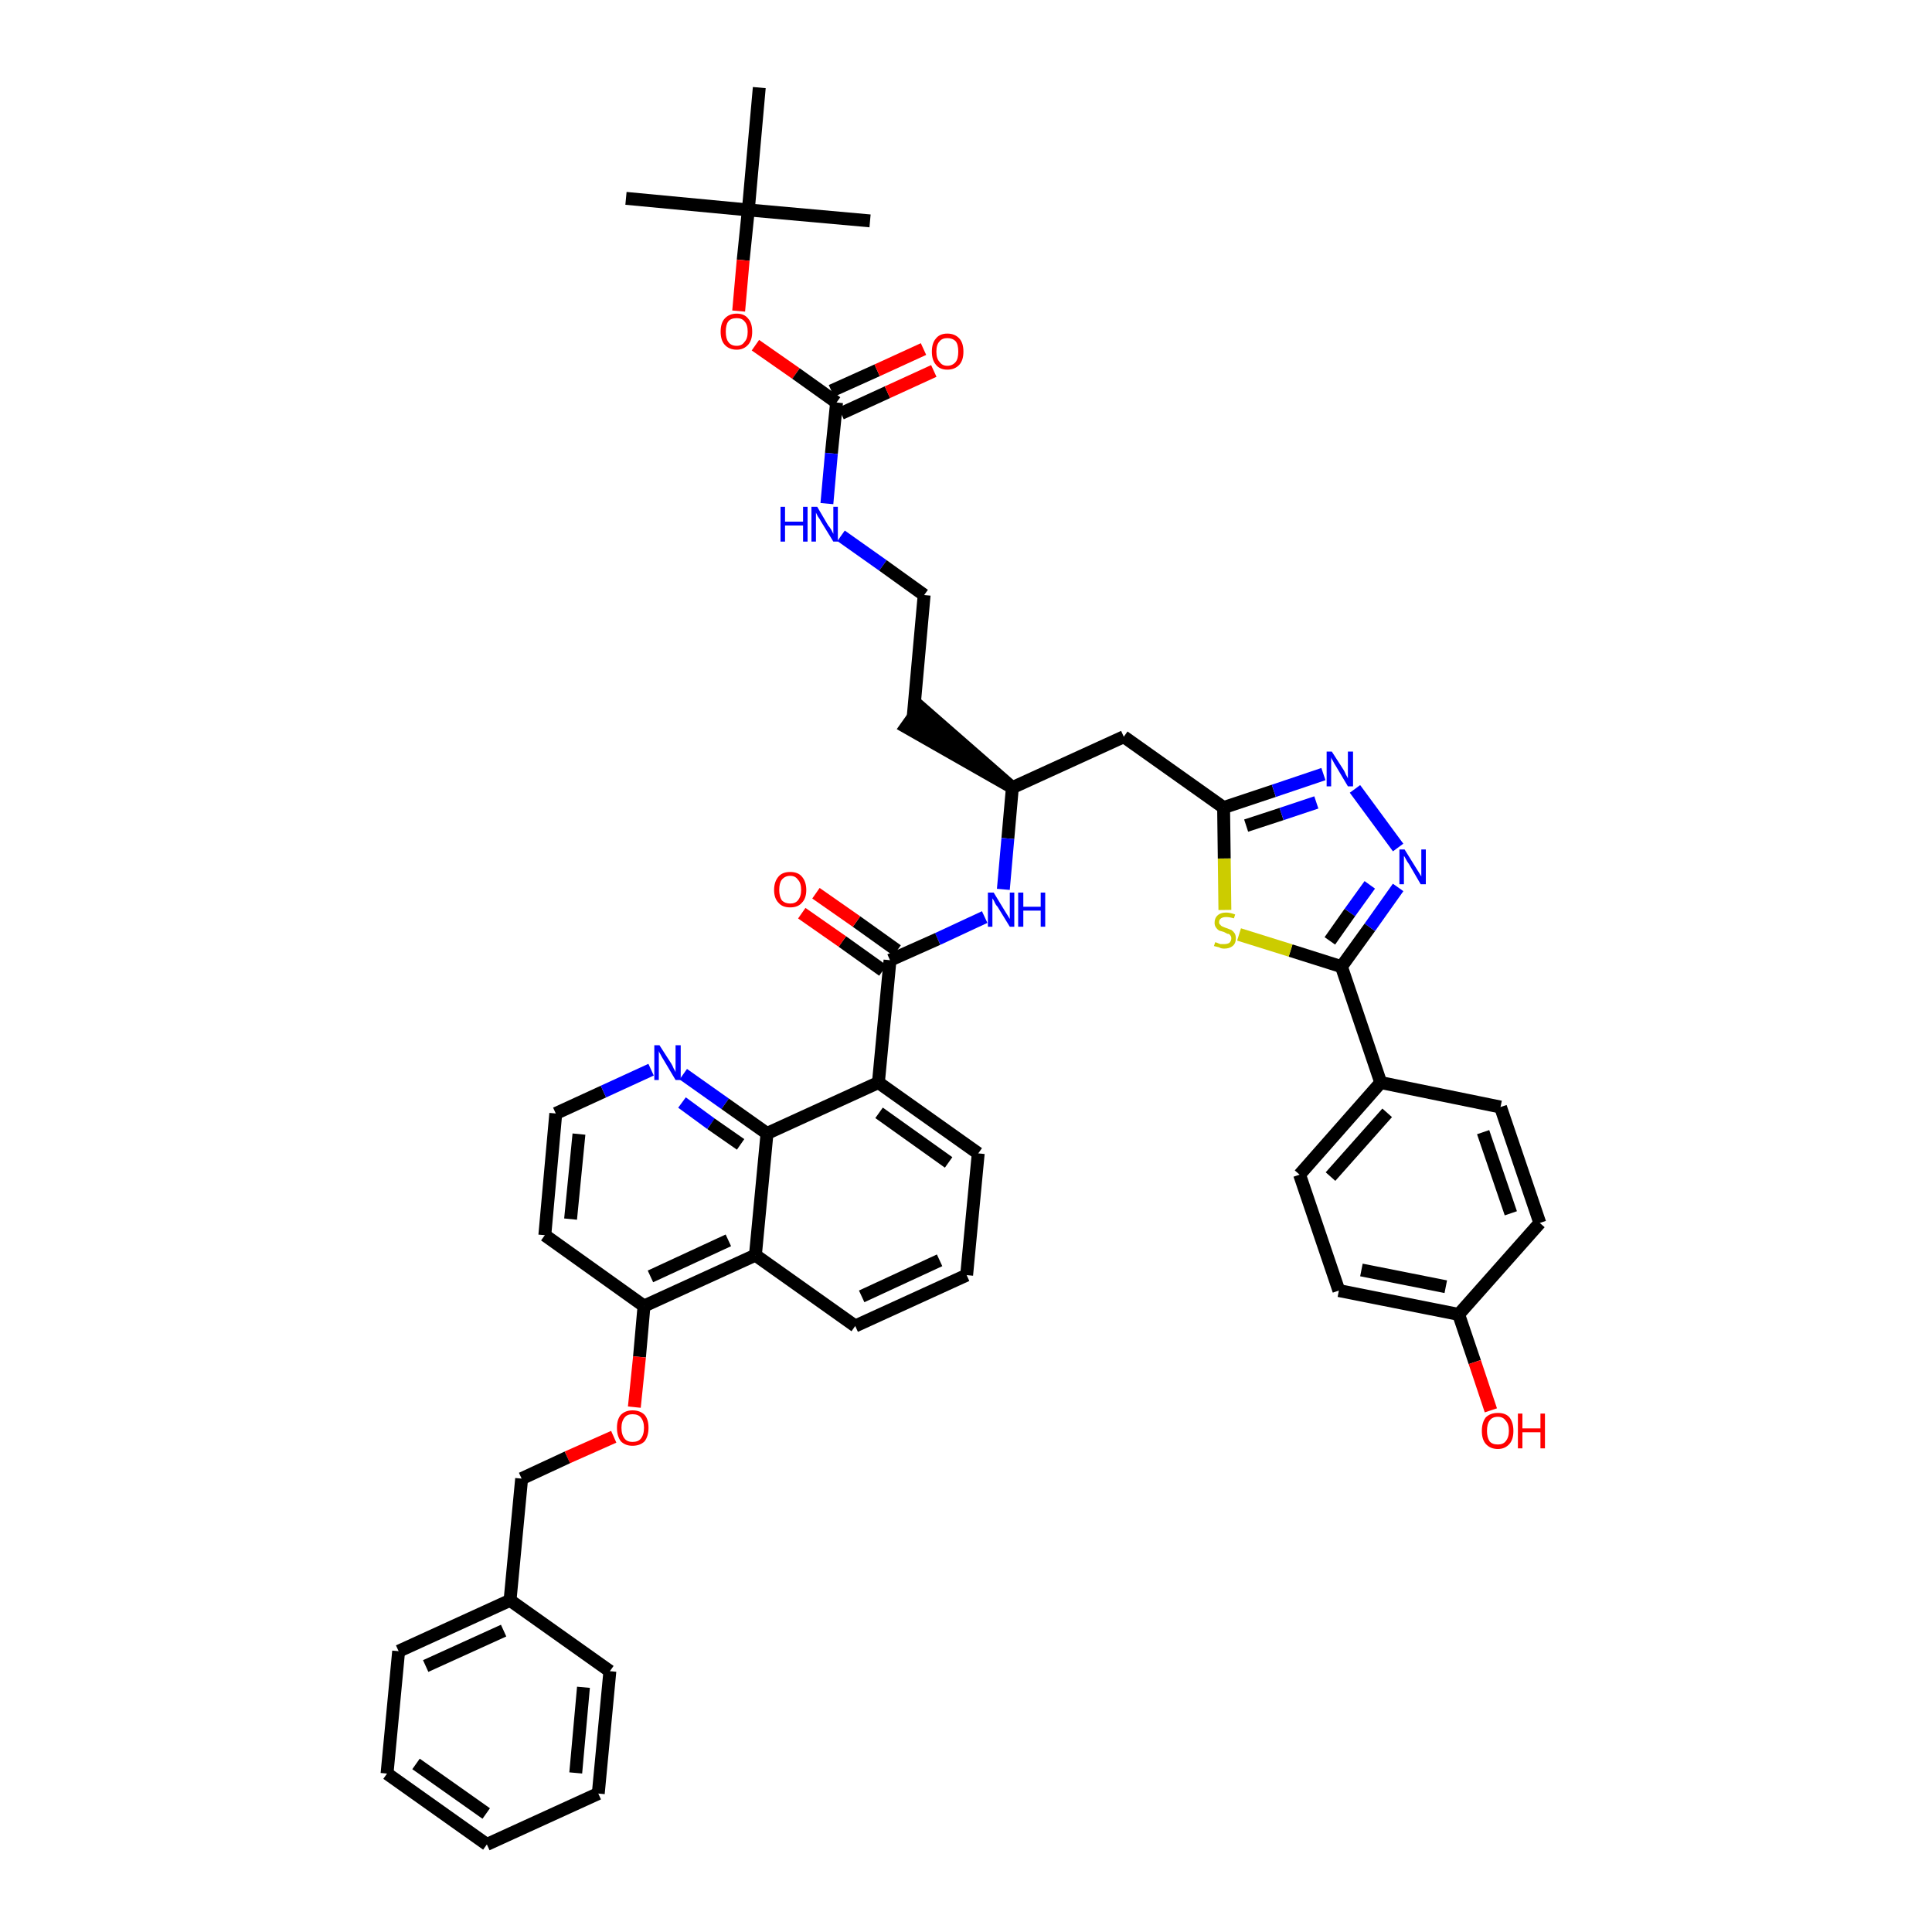 <?xml version='1.0' encoding='iso-8859-1'?>
<svg version='1.1' baseProfile='full'
              xmlns='http://www.w3.org/2000/svg'
                      xmlns:rdkit='http://www.rdkit.org/xml'
                      xmlns:xlink='http://www.w3.org/1999/xlink'
                  xml:space='preserve'
width='300px' height='300px' viewBox='0 0 300 300'>
<!-- END OF HEADER -->
<path class='bond-0 atom-0 atom-1' d='M 97.2,30.8 L 116.2,32.6' style='fill:none;fill-rule:evenodd;stroke:#000000;stroke-width:2.0px;stroke-linecap:butt;stroke-linejoin:miter;stroke-opacity:1' />
<path class='bond-1 atom-1 atom-2' d='M 116.2,32.6 L 135.1,34.3' style='fill:none;fill-rule:evenodd;stroke:#000000;stroke-width:2.0px;stroke-linecap:butt;stroke-linejoin:miter;stroke-opacity:1' />
<path class='bond-2 atom-1 atom-3' d='M 116.2,32.6 L 117.9,13.6' style='fill:none;fill-rule:evenodd;stroke:#000000;stroke-width:2.0px;stroke-linecap:butt;stroke-linejoin:miter;stroke-opacity:1' />
<path class='bond-3 atom-1 atom-4' d='M 116.2,32.6 L 115.4,40.4' style='fill:none;fill-rule:evenodd;stroke:#000000;stroke-width:2.0px;stroke-linecap:butt;stroke-linejoin:miter;stroke-opacity:1' />
<path class='bond-3 atom-1 atom-4' d='M 115.4,40.4 L 114.7,48.3' style='fill:none;fill-rule:evenodd;stroke:#FF0000;stroke-width:2.0px;stroke-linecap:butt;stroke-linejoin:miter;stroke-opacity:1' />
<path class='bond-4 atom-4 atom-5' d='M 117.3,53.6 L 123.6,58.0' style='fill:none;fill-rule:evenodd;stroke:#FF0000;stroke-width:2.0px;stroke-linecap:butt;stroke-linejoin:miter;stroke-opacity:1' />
<path class='bond-4 atom-4 atom-5' d='M 123.6,58.0 L 129.9,62.5' style='fill:none;fill-rule:evenodd;stroke:#000000;stroke-width:2.0px;stroke-linecap:butt;stroke-linejoin:miter;stroke-opacity:1' />
<path class='bond-5 atom-5 atom-6' d='M 130.6,64.2 L 137.8,60.9' style='fill:none;fill-rule:evenodd;stroke:#000000;stroke-width:2.0px;stroke-linecap:butt;stroke-linejoin:miter;stroke-opacity:1' />
<path class='bond-5 atom-5 atom-6' d='M 137.8,60.9 L 145.0,57.6' style='fill:none;fill-rule:evenodd;stroke:#FF0000;stroke-width:2.0px;stroke-linecap:butt;stroke-linejoin:miter;stroke-opacity:1' />
<path class='bond-5 atom-5 atom-6' d='M 129.1,60.7 L 136.2,57.5' style='fill:none;fill-rule:evenodd;stroke:#000000;stroke-width:2.0px;stroke-linecap:butt;stroke-linejoin:miter;stroke-opacity:1' />
<path class='bond-5 atom-5 atom-6' d='M 136.2,57.5 L 143.4,54.2' style='fill:none;fill-rule:evenodd;stroke:#FF0000;stroke-width:2.0px;stroke-linecap:butt;stroke-linejoin:miter;stroke-opacity:1' />
<path class='bond-6 atom-5 atom-7' d='M 129.9,62.5 L 129.1,70.4' style='fill:none;fill-rule:evenodd;stroke:#000000;stroke-width:2.0px;stroke-linecap:butt;stroke-linejoin:miter;stroke-opacity:1' />
<path class='bond-6 atom-5 atom-7' d='M 129.1,70.4 L 128.4,78.2' style='fill:none;fill-rule:evenodd;stroke:#0000FF;stroke-width:2.0px;stroke-linecap:butt;stroke-linejoin:miter;stroke-opacity:1' />
<path class='bond-7 atom-7 atom-8' d='M 130.6,83.2 L 137.1,87.8' style='fill:none;fill-rule:evenodd;stroke:#0000FF;stroke-width:2.0px;stroke-linecap:butt;stroke-linejoin:miter;stroke-opacity:1' />
<path class='bond-7 atom-7 atom-8' d='M 137.1,87.8 L 143.5,92.4' style='fill:none;fill-rule:evenodd;stroke:#000000;stroke-width:2.0px;stroke-linecap:butt;stroke-linejoin:miter;stroke-opacity:1' />
<path class='bond-8 atom-8 atom-9' d='M 143.5,92.4 L 141.8,111.3' style='fill:none;fill-rule:evenodd;stroke:#000000;stroke-width:2.0px;stroke-linecap:butt;stroke-linejoin:miter;stroke-opacity:1' />
<path class='bond-9 atom-10 atom-9' d='M 157.2,122.3 L 142.9,109.8 L 140.7,112.9 Z' style='fill:#000000;fill-rule:evenodd;fill-opacity:1;stroke:#000000;stroke-width:2.0px;stroke-linecap:butt;stroke-linejoin:miter;stroke-opacity:1;' />
<path class='bond-10 atom-10 atom-11' d='M 157.2,122.3 L 174.5,114.4' style='fill:none;fill-rule:evenodd;stroke:#000000;stroke-width:2.0px;stroke-linecap:butt;stroke-linejoin:miter;stroke-opacity:1' />
<path class='bond-23 atom-10 atom-24' d='M 157.2,122.3 L 156.5,130.2' style='fill:none;fill-rule:evenodd;stroke:#000000;stroke-width:2.0px;stroke-linecap:butt;stroke-linejoin:miter;stroke-opacity:1' />
<path class='bond-23 atom-10 atom-24' d='M 156.5,130.2 L 155.8,138.1' style='fill:none;fill-rule:evenodd;stroke:#0000FF;stroke-width:2.0px;stroke-linecap:butt;stroke-linejoin:miter;stroke-opacity:1' />
<path class='bond-11 atom-11 atom-12' d='M 174.5,114.4 L 190.0,125.4' style='fill:none;fill-rule:evenodd;stroke:#000000;stroke-width:2.0px;stroke-linecap:butt;stroke-linejoin:miter;stroke-opacity:1' />
<path class='bond-12 atom-12 atom-13' d='M 190.0,125.4 L 197.8,122.8' style='fill:none;fill-rule:evenodd;stroke:#000000;stroke-width:2.0px;stroke-linecap:butt;stroke-linejoin:miter;stroke-opacity:1' />
<path class='bond-12 atom-12 atom-13' d='M 197.8,122.8 L 205.5,120.2' style='fill:none;fill-rule:evenodd;stroke:#0000FF;stroke-width:2.0px;stroke-linecap:butt;stroke-linejoin:miter;stroke-opacity:1' />
<path class='bond-12 atom-12 atom-13' d='M 193.5,128.2 L 199.0,126.4' style='fill:none;fill-rule:evenodd;stroke:#000000;stroke-width:2.0px;stroke-linecap:butt;stroke-linejoin:miter;stroke-opacity:1' />
<path class='bond-12 atom-12 atom-13' d='M 199.0,126.4 L 204.4,124.6' style='fill:none;fill-rule:evenodd;stroke:#0000FF;stroke-width:2.0px;stroke-linecap:butt;stroke-linejoin:miter;stroke-opacity:1' />
<path class='bond-44 atom-23 atom-12' d='M 190.2,141.3 L 190.1,133.3' style='fill:none;fill-rule:evenodd;stroke:#CCCC00;stroke-width:2.0px;stroke-linecap:butt;stroke-linejoin:miter;stroke-opacity:1' />
<path class='bond-44 atom-23 atom-12' d='M 190.1,133.3 L 190.0,125.4' style='fill:none;fill-rule:evenodd;stroke:#000000;stroke-width:2.0px;stroke-linecap:butt;stroke-linejoin:miter;stroke-opacity:1' />
<path class='bond-13 atom-13 atom-14' d='M 210.4,122.5 L 217.1,131.6' style='fill:none;fill-rule:evenodd;stroke:#0000FF;stroke-width:2.0px;stroke-linecap:butt;stroke-linejoin:miter;stroke-opacity:1' />
<path class='bond-14 atom-14 atom-15' d='M 217.1,137.8 L 212.7,144.0' style='fill:none;fill-rule:evenodd;stroke:#0000FF;stroke-width:2.0px;stroke-linecap:butt;stroke-linejoin:miter;stroke-opacity:1' />
<path class='bond-14 atom-14 atom-15' d='M 212.7,144.0 L 208.3,150.1' style='fill:none;fill-rule:evenodd;stroke:#000000;stroke-width:2.0px;stroke-linecap:butt;stroke-linejoin:miter;stroke-opacity:1' />
<path class='bond-14 atom-14 atom-15' d='M 212.7,137.4 L 209.6,141.7' style='fill:none;fill-rule:evenodd;stroke:#0000FF;stroke-width:2.0px;stroke-linecap:butt;stroke-linejoin:miter;stroke-opacity:1' />
<path class='bond-14 atom-14 atom-15' d='M 209.6,141.7 L 206.5,146.1' style='fill:none;fill-rule:evenodd;stroke:#000000;stroke-width:2.0px;stroke-linecap:butt;stroke-linejoin:miter;stroke-opacity:1' />
<path class='bond-15 atom-15 atom-16' d='M 208.3,150.1 L 214.4,168.1' style='fill:none;fill-rule:evenodd;stroke:#000000;stroke-width:2.0px;stroke-linecap:butt;stroke-linejoin:miter;stroke-opacity:1' />
<path class='bond-22 atom-15 atom-23' d='M 208.3,150.1 L 200.4,147.6' style='fill:none;fill-rule:evenodd;stroke:#000000;stroke-width:2.0px;stroke-linecap:butt;stroke-linejoin:miter;stroke-opacity:1' />
<path class='bond-22 atom-15 atom-23' d='M 200.4,147.6 L 192.4,145.1' style='fill:none;fill-rule:evenodd;stroke:#CCCC00;stroke-width:2.0px;stroke-linecap:butt;stroke-linejoin:miter;stroke-opacity:1' />
<path class='bond-16 atom-16 atom-17' d='M 214.4,168.1 L 201.8,182.4' style='fill:none;fill-rule:evenodd;stroke:#000000;stroke-width:2.0px;stroke-linecap:butt;stroke-linejoin:miter;stroke-opacity:1' />
<path class='bond-16 atom-16 atom-17' d='M 215.4,172.8 L 206.6,182.7' style='fill:none;fill-rule:evenodd;stroke:#000000;stroke-width:2.0px;stroke-linecap:butt;stroke-linejoin:miter;stroke-opacity:1' />
<path class='bond-46 atom-22 atom-16' d='M 233.0,171.9 L 214.4,168.1' style='fill:none;fill-rule:evenodd;stroke:#000000;stroke-width:2.0px;stroke-linecap:butt;stroke-linejoin:miter;stroke-opacity:1' />
<path class='bond-17 atom-17 atom-18' d='M 201.8,182.4 L 207.9,200.4' style='fill:none;fill-rule:evenodd;stroke:#000000;stroke-width:2.0px;stroke-linecap:butt;stroke-linejoin:miter;stroke-opacity:1' />
<path class='bond-18 atom-18 atom-19' d='M 207.9,200.4 L 226.5,204.1' style='fill:none;fill-rule:evenodd;stroke:#000000;stroke-width:2.0px;stroke-linecap:butt;stroke-linejoin:miter;stroke-opacity:1' />
<path class='bond-18 atom-18 atom-19' d='M 211.4,197.2 L 224.5,199.8' style='fill:none;fill-rule:evenodd;stroke:#000000;stroke-width:2.0px;stroke-linecap:butt;stroke-linejoin:miter;stroke-opacity:1' />
<path class='bond-19 atom-19 atom-20' d='M 226.5,204.1 L 229.0,211.5' style='fill:none;fill-rule:evenodd;stroke:#000000;stroke-width:2.0px;stroke-linecap:butt;stroke-linejoin:miter;stroke-opacity:1' />
<path class='bond-19 atom-19 atom-20' d='M 229.0,211.5 L 231.5,219.0' style='fill:none;fill-rule:evenodd;stroke:#FF0000;stroke-width:2.0px;stroke-linecap:butt;stroke-linejoin:miter;stroke-opacity:1' />
<path class='bond-20 atom-19 atom-21' d='M 226.5,204.1 L 239.1,189.9' style='fill:none;fill-rule:evenodd;stroke:#000000;stroke-width:2.0px;stroke-linecap:butt;stroke-linejoin:miter;stroke-opacity:1' />
<path class='bond-21 atom-21 atom-22' d='M 239.1,189.9 L 233.0,171.9' style='fill:none;fill-rule:evenodd;stroke:#000000;stroke-width:2.0px;stroke-linecap:butt;stroke-linejoin:miter;stroke-opacity:1' />
<path class='bond-21 atom-21 atom-22' d='M 234.6,188.4 L 230.3,175.8' style='fill:none;fill-rule:evenodd;stroke:#000000;stroke-width:2.0px;stroke-linecap:butt;stroke-linejoin:miter;stroke-opacity:1' />
<path class='bond-24 atom-24 atom-25' d='M 152.9,142.4 L 145.6,145.8' style='fill:none;fill-rule:evenodd;stroke:#0000FF;stroke-width:2.0px;stroke-linecap:butt;stroke-linejoin:miter;stroke-opacity:1' />
<path class='bond-24 atom-24 atom-25' d='M 145.6,145.8 L 138.2,149.1' style='fill:none;fill-rule:evenodd;stroke:#000000;stroke-width:2.0px;stroke-linecap:butt;stroke-linejoin:miter;stroke-opacity:1' />
<path class='bond-25 atom-25 atom-26' d='M 139.3,147.6 L 133.0,143.1' style='fill:none;fill-rule:evenodd;stroke:#000000;stroke-width:2.0px;stroke-linecap:butt;stroke-linejoin:miter;stroke-opacity:1' />
<path class='bond-25 atom-25 atom-26' d='M 133.0,143.1 L 126.7,138.7' style='fill:none;fill-rule:evenodd;stroke:#FF0000;stroke-width:2.0px;stroke-linecap:butt;stroke-linejoin:miter;stroke-opacity:1' />
<path class='bond-25 atom-25 atom-26' d='M 137.1,150.7 L 130.8,146.2' style='fill:none;fill-rule:evenodd;stroke:#000000;stroke-width:2.0px;stroke-linecap:butt;stroke-linejoin:miter;stroke-opacity:1' />
<path class='bond-25 atom-25 atom-26' d='M 130.8,146.2 L 124.5,141.8' style='fill:none;fill-rule:evenodd;stroke:#FF0000;stroke-width:2.0px;stroke-linecap:butt;stroke-linejoin:miter;stroke-opacity:1' />
<path class='bond-26 atom-25 atom-27' d='M 138.2,149.1 L 136.4,168.1' style='fill:none;fill-rule:evenodd;stroke:#000000;stroke-width:2.0px;stroke-linecap:butt;stroke-linejoin:miter;stroke-opacity:1' />
<path class='bond-27 atom-27 atom-28' d='M 136.4,168.1 L 151.9,179.1' style='fill:none;fill-rule:evenodd;stroke:#000000;stroke-width:2.0px;stroke-linecap:butt;stroke-linejoin:miter;stroke-opacity:1' />
<path class='bond-27 atom-27 atom-28' d='M 136.5,172.8 L 147.3,180.5' style='fill:none;fill-rule:evenodd;stroke:#000000;stroke-width:2.0px;stroke-linecap:butt;stroke-linejoin:miter;stroke-opacity:1' />
<path class='bond-45 atom-44 atom-27' d='M 119.1,176.0 L 136.4,168.1' style='fill:none;fill-rule:evenodd;stroke:#000000;stroke-width:2.0px;stroke-linecap:butt;stroke-linejoin:miter;stroke-opacity:1' />
<path class='bond-28 atom-28 atom-29' d='M 151.9,179.1 L 150.1,198.0' style='fill:none;fill-rule:evenodd;stroke:#000000;stroke-width:2.0px;stroke-linecap:butt;stroke-linejoin:miter;stroke-opacity:1' />
<path class='bond-29 atom-29 atom-30' d='M 150.1,198.0 L 132.8,205.9' style='fill:none;fill-rule:evenodd;stroke:#000000;stroke-width:2.0px;stroke-linecap:butt;stroke-linejoin:miter;stroke-opacity:1' />
<path class='bond-29 atom-29 atom-30' d='M 145.9,195.7 L 133.8,201.3' style='fill:none;fill-rule:evenodd;stroke:#000000;stroke-width:2.0px;stroke-linecap:butt;stroke-linejoin:miter;stroke-opacity:1' />
<path class='bond-30 atom-30 atom-31' d='M 132.8,205.9 L 117.3,194.9' style='fill:none;fill-rule:evenodd;stroke:#000000;stroke-width:2.0px;stroke-linecap:butt;stroke-linejoin:miter;stroke-opacity:1' />
<path class='bond-31 atom-31 atom-32' d='M 117.3,194.9 L 100.0,202.8' style='fill:none;fill-rule:evenodd;stroke:#000000;stroke-width:2.0px;stroke-linecap:butt;stroke-linejoin:miter;stroke-opacity:1' />
<path class='bond-31 atom-31 atom-32' d='M 113.1,192.6 L 101.0,198.2' style='fill:none;fill-rule:evenodd;stroke:#000000;stroke-width:2.0px;stroke-linecap:butt;stroke-linejoin:miter;stroke-opacity:1' />
<path class='bond-47 atom-44 atom-31' d='M 119.1,176.0 L 117.3,194.9' style='fill:none;fill-rule:evenodd;stroke:#000000;stroke-width:2.0px;stroke-linecap:butt;stroke-linejoin:miter;stroke-opacity:1' />
<path class='bond-32 atom-32 atom-33' d='M 100.0,202.8 L 99.3,210.7' style='fill:none;fill-rule:evenodd;stroke:#000000;stroke-width:2.0px;stroke-linecap:butt;stroke-linejoin:miter;stroke-opacity:1' />
<path class='bond-32 atom-32 atom-33' d='M 99.3,210.7 L 98.5,218.5' style='fill:none;fill-rule:evenodd;stroke:#FF0000;stroke-width:2.0px;stroke-linecap:butt;stroke-linejoin:miter;stroke-opacity:1' />
<path class='bond-40 atom-32 atom-41' d='M 100.0,202.8 L 84.6,191.8' style='fill:none;fill-rule:evenodd;stroke:#000000;stroke-width:2.0px;stroke-linecap:butt;stroke-linejoin:miter;stroke-opacity:1' />
<path class='bond-33 atom-33 atom-34' d='M 95.3,223.1 L 88.1,226.3' style='fill:none;fill-rule:evenodd;stroke:#FF0000;stroke-width:2.0px;stroke-linecap:butt;stroke-linejoin:miter;stroke-opacity:1' />
<path class='bond-33 atom-33 atom-34' d='M 88.1,226.3 L 81.0,229.6' style='fill:none;fill-rule:evenodd;stroke:#000000;stroke-width:2.0px;stroke-linecap:butt;stroke-linejoin:miter;stroke-opacity:1' />
<path class='bond-34 atom-34 atom-35' d='M 81.0,229.6 L 79.2,248.5' style='fill:none;fill-rule:evenodd;stroke:#000000;stroke-width:2.0px;stroke-linecap:butt;stroke-linejoin:miter;stroke-opacity:1' />
<path class='bond-35 atom-35 atom-36' d='M 79.2,248.5 L 61.9,256.4' style='fill:none;fill-rule:evenodd;stroke:#000000;stroke-width:2.0px;stroke-linecap:butt;stroke-linejoin:miter;stroke-opacity:1' />
<path class='bond-35 atom-35 atom-36' d='M 78.2,253.2 L 66.1,258.7' style='fill:none;fill-rule:evenodd;stroke:#000000;stroke-width:2.0px;stroke-linecap:butt;stroke-linejoin:miter;stroke-opacity:1' />
<path class='bond-48 atom-40 atom-35' d='M 94.7,259.5 L 79.2,248.5' style='fill:none;fill-rule:evenodd;stroke:#000000;stroke-width:2.0px;stroke-linecap:butt;stroke-linejoin:miter;stroke-opacity:1' />
<path class='bond-36 atom-36 atom-37' d='M 61.9,256.4 L 60.1,275.4' style='fill:none;fill-rule:evenodd;stroke:#000000;stroke-width:2.0px;stroke-linecap:butt;stroke-linejoin:miter;stroke-opacity:1' />
<path class='bond-37 atom-37 atom-38' d='M 60.1,275.4 L 75.6,286.4' style='fill:none;fill-rule:evenodd;stroke:#000000;stroke-width:2.0px;stroke-linecap:butt;stroke-linejoin:miter;stroke-opacity:1' />
<path class='bond-37 atom-37 atom-38' d='M 64.6,273.9 L 75.5,281.6' style='fill:none;fill-rule:evenodd;stroke:#000000;stroke-width:2.0px;stroke-linecap:butt;stroke-linejoin:miter;stroke-opacity:1' />
<path class='bond-38 atom-38 atom-39' d='M 75.6,286.4 L 92.9,278.5' style='fill:none;fill-rule:evenodd;stroke:#000000;stroke-width:2.0px;stroke-linecap:butt;stroke-linejoin:miter;stroke-opacity:1' />
<path class='bond-39 atom-39 atom-40' d='M 92.9,278.5 L 94.7,259.5' style='fill:none;fill-rule:evenodd;stroke:#000000;stroke-width:2.0px;stroke-linecap:butt;stroke-linejoin:miter;stroke-opacity:1' />
<path class='bond-39 atom-39 atom-40' d='M 89.4,275.3 L 90.6,262.0' style='fill:none;fill-rule:evenodd;stroke:#000000;stroke-width:2.0px;stroke-linecap:butt;stroke-linejoin:miter;stroke-opacity:1' />
<path class='bond-41 atom-41 atom-42' d='M 84.6,191.8 L 86.3,172.9' style='fill:none;fill-rule:evenodd;stroke:#000000;stroke-width:2.0px;stroke-linecap:butt;stroke-linejoin:miter;stroke-opacity:1' />
<path class='bond-41 atom-41 atom-42' d='M 88.6,189.3 L 89.9,176.1' style='fill:none;fill-rule:evenodd;stroke:#000000;stroke-width:2.0px;stroke-linecap:butt;stroke-linejoin:miter;stroke-opacity:1' />
<path class='bond-42 atom-42 atom-43' d='M 86.3,172.9 L 93.7,169.5' style='fill:none;fill-rule:evenodd;stroke:#000000;stroke-width:2.0px;stroke-linecap:butt;stroke-linejoin:miter;stroke-opacity:1' />
<path class='bond-42 atom-42 atom-43' d='M 93.7,169.5 L 101.1,166.1' style='fill:none;fill-rule:evenodd;stroke:#0000FF;stroke-width:2.0px;stroke-linecap:butt;stroke-linejoin:miter;stroke-opacity:1' />
<path class='bond-43 atom-43 atom-44' d='M 106.1,166.8 L 112.6,171.4' style='fill:none;fill-rule:evenodd;stroke:#0000FF;stroke-width:2.0px;stroke-linecap:butt;stroke-linejoin:miter;stroke-opacity:1' />
<path class='bond-43 atom-43 atom-44' d='M 112.6,171.4 L 119.1,176.0' style='fill:none;fill-rule:evenodd;stroke:#000000;stroke-width:2.0px;stroke-linecap:butt;stroke-linejoin:miter;stroke-opacity:1' />
<path class='bond-43 atom-43 atom-44' d='M 105.9,171.2 L 110.4,174.5' style='fill:none;fill-rule:evenodd;stroke:#0000FF;stroke-width:2.0px;stroke-linecap:butt;stroke-linejoin:miter;stroke-opacity:1' />
<path class='bond-43 atom-43 atom-44' d='M 110.4,174.5 L 115.0,177.7' style='fill:none;fill-rule:evenodd;stroke:#000000;stroke-width:2.0px;stroke-linecap:butt;stroke-linejoin:miter;stroke-opacity:1' />
<path  class='atom-4' d='M 111.9 51.5
Q 111.9 50.2, 112.5 49.5
Q 113.2 48.7, 114.4 48.7
Q 115.6 48.7, 116.2 49.5
Q 116.8 50.2, 116.8 51.5
Q 116.8 52.8, 116.2 53.5
Q 115.5 54.3, 114.4 54.3
Q 113.2 54.3, 112.5 53.5
Q 111.9 52.8, 111.9 51.5
M 114.4 53.7
Q 115.2 53.7, 115.6 53.1
Q 116.1 52.6, 116.1 51.5
Q 116.1 50.4, 115.6 49.9
Q 115.2 49.4, 114.4 49.4
Q 113.5 49.4, 113.1 49.9
Q 112.7 50.4, 112.7 51.5
Q 112.7 52.6, 113.1 53.1
Q 113.5 53.7, 114.4 53.7
' fill='#FF0000'/>
<path  class='atom-6' d='M 144.7 54.6
Q 144.7 53.3, 145.3 52.6
Q 145.9 51.8, 147.1 51.8
Q 148.3 51.8, 149.0 52.6
Q 149.6 53.3, 149.6 54.6
Q 149.6 55.9, 149.0 56.6
Q 148.3 57.4, 147.1 57.4
Q 145.9 57.4, 145.3 56.6
Q 144.7 55.9, 144.7 54.6
M 147.1 56.8
Q 147.9 56.8, 148.4 56.2
Q 148.8 55.7, 148.8 54.6
Q 148.8 53.5, 148.4 53.0
Q 147.9 52.5, 147.1 52.5
Q 146.3 52.5, 145.9 53.0
Q 145.4 53.5, 145.4 54.6
Q 145.4 55.7, 145.9 56.2
Q 146.3 56.8, 147.1 56.8
' fill='#FF0000'/>
<path  class='atom-7' d='M 121.2 78.7
L 121.9 78.7
L 121.9 81.0
L 124.7 81.0
L 124.7 78.7
L 125.4 78.7
L 125.4 84.1
L 124.7 84.1
L 124.7 81.6
L 121.9 81.6
L 121.9 84.1
L 121.2 84.1
L 121.2 78.7
' fill='#0000FF'/>
<path  class='atom-7' d='M 126.9 78.7
L 128.6 81.6
Q 128.8 81.8, 129.1 82.3
Q 129.4 82.9, 129.4 82.9
L 129.4 78.7
L 130.1 78.7
L 130.1 84.1
L 129.4 84.1
L 127.5 81.0
Q 127.3 80.6, 127.0 80.2
Q 126.8 79.8, 126.7 79.6
L 126.7 84.1
L 126.0 84.1
L 126.0 78.7
L 126.9 78.7
' fill='#0000FF'/>
<path  class='atom-13' d='M 206.8 116.7
L 208.6 119.5
Q 208.8 119.8, 209.0 120.3
Q 209.3 120.8, 209.3 120.9
L 209.3 116.7
L 210.1 116.7
L 210.1 122.1
L 209.3 122.1
L 207.4 118.9
Q 207.2 118.6, 207.0 118.2
Q 206.7 117.7, 206.7 117.6
L 206.7 122.1
L 206.0 122.1
L 206.0 116.7
L 206.8 116.7
' fill='#0000FF'/>
<path  class='atom-14' d='M 218.1 131.9
L 219.9 134.8
Q 220.1 135.1, 220.4 135.6
Q 220.7 136.1, 220.7 136.1
L 220.7 131.9
L 221.4 131.9
L 221.4 137.3
L 220.6 137.3
L 218.8 134.2
Q 218.5 133.8, 218.3 133.4
Q 218.1 133.0, 218.0 132.9
L 218.0 137.3
L 217.3 137.3
L 217.3 131.9
L 218.1 131.9
' fill='#0000FF'/>
<path  class='atom-20' d='M 230.1 222.2
Q 230.1 220.9, 230.7 220.1
Q 231.4 219.4, 232.6 219.4
Q 233.8 219.4, 234.4 220.1
Q 235.0 220.9, 235.0 222.2
Q 235.0 223.5, 234.4 224.2
Q 233.7 225.0, 232.6 225.0
Q 231.4 225.0, 230.7 224.2
Q 230.1 223.5, 230.1 222.2
M 232.6 224.3
Q 233.4 224.3, 233.8 223.8
Q 234.3 223.2, 234.3 222.2
Q 234.3 221.1, 233.8 220.6
Q 233.4 220.0, 232.6 220.0
Q 231.7 220.0, 231.3 220.6
Q 230.9 221.1, 230.9 222.2
Q 230.9 223.2, 231.3 223.8
Q 231.7 224.3, 232.6 224.3
' fill='#FF0000'/>
<path  class='atom-20' d='M 235.7 219.5
L 236.4 219.5
L 236.4 221.8
L 239.2 221.8
L 239.2 219.5
L 239.9 219.5
L 239.9 224.9
L 239.2 224.9
L 239.2 222.4
L 236.4 222.4
L 236.4 224.9
L 235.7 224.9
L 235.7 219.5
' fill='#FF0000'/>
<path  class='atom-23' d='M 188.7 146.3
Q 188.7 146.3, 189.0 146.4
Q 189.2 146.5, 189.5 146.6
Q 189.8 146.6, 190.1 146.6
Q 190.6 146.6, 190.9 146.4
Q 191.2 146.1, 191.2 145.7
Q 191.2 145.4, 191.0 145.2
Q 190.9 145.0, 190.6 145.0
Q 190.4 144.9, 190.0 144.7
Q 189.6 144.6, 189.3 144.5
Q 189.0 144.3, 188.8 144.0
Q 188.6 143.7, 188.6 143.3
Q 188.6 142.6, 189.0 142.2
Q 189.5 141.7, 190.4 141.7
Q 191.0 141.7, 191.8 142.0
L 191.6 142.6
Q 190.9 142.4, 190.4 142.4
Q 189.9 142.4, 189.6 142.6
Q 189.3 142.8, 189.3 143.2
Q 189.3 143.5, 189.5 143.6
Q 189.6 143.8, 189.9 143.9
Q 190.1 144.0, 190.4 144.1
Q 190.9 144.3, 191.2 144.4
Q 191.5 144.6, 191.7 144.9
Q 191.9 145.2, 191.9 145.7
Q 191.9 146.5, 191.4 146.9
Q 190.9 147.3, 190.1 147.3
Q 189.6 147.3, 189.3 147.1
Q 188.9 147.0, 188.5 146.9
L 188.7 146.3
' fill='#CCCC00'/>
<path  class='atom-24' d='M 154.3 138.6
L 156.0 141.4
Q 156.2 141.7, 156.5 142.2
Q 156.8 142.7, 156.8 142.7
L 156.8 138.6
L 157.5 138.6
L 157.5 143.9
L 156.8 143.9
L 154.9 140.8
Q 154.6 140.5, 154.4 140.0
Q 154.2 139.6, 154.1 139.5
L 154.1 143.9
L 153.4 143.9
L 153.4 138.6
L 154.3 138.6
' fill='#0000FF'/>
<path  class='atom-24' d='M 158.1 138.6
L 158.9 138.6
L 158.9 140.8
L 161.6 140.8
L 161.6 138.6
L 162.3 138.6
L 162.3 143.9
L 161.6 143.9
L 161.6 141.4
L 158.9 141.4
L 158.9 143.9
L 158.1 143.9
L 158.1 138.6
' fill='#0000FF'/>
<path  class='atom-26' d='M 120.2 138.2
Q 120.2 136.9, 120.9 136.1
Q 121.5 135.4, 122.7 135.4
Q 123.9 135.4, 124.5 136.1
Q 125.2 136.9, 125.2 138.2
Q 125.2 139.5, 124.5 140.2
Q 123.9 140.9, 122.7 140.9
Q 121.5 140.9, 120.9 140.2
Q 120.2 139.5, 120.2 138.2
M 122.7 140.3
Q 123.5 140.3, 123.9 139.8
Q 124.4 139.2, 124.4 138.2
Q 124.4 137.1, 123.9 136.6
Q 123.5 136.0, 122.7 136.0
Q 121.9 136.0, 121.4 136.6
Q 121.0 137.1, 121.0 138.2
Q 121.0 139.2, 121.4 139.8
Q 121.9 140.3, 122.7 140.3
' fill='#FF0000'/>
<path  class='atom-33' d='M 95.8 221.7
Q 95.8 220.4, 96.4 219.7
Q 97.1 219.0, 98.2 219.0
Q 99.4 219.0, 100.1 219.7
Q 100.7 220.4, 100.7 221.7
Q 100.7 223.0, 100.1 223.8
Q 99.4 224.5, 98.2 224.5
Q 97.1 224.5, 96.4 223.8
Q 95.8 223.0, 95.8 221.7
M 98.2 223.9
Q 99.1 223.9, 99.5 223.4
Q 100.0 222.8, 100.0 221.7
Q 100.0 220.7, 99.5 220.1
Q 99.1 219.6, 98.2 219.6
Q 97.4 219.6, 97.0 220.1
Q 96.5 220.7, 96.5 221.7
Q 96.5 222.8, 97.0 223.4
Q 97.4 223.9, 98.2 223.9
' fill='#FF0000'/>
<path  class='atom-43' d='M 102.4 162.3
L 104.2 165.1
Q 104.4 165.4, 104.6 165.9
Q 104.9 166.4, 104.9 166.5
L 104.9 162.3
L 105.7 162.3
L 105.7 167.7
L 104.9 167.7
L 103.0 164.5
Q 102.8 164.2, 102.6 163.8
Q 102.3 163.3, 102.3 163.2
L 102.3 167.7
L 101.6 167.7
L 101.6 162.3
L 102.4 162.3
' fill='#0000FF'/>
</svg>
